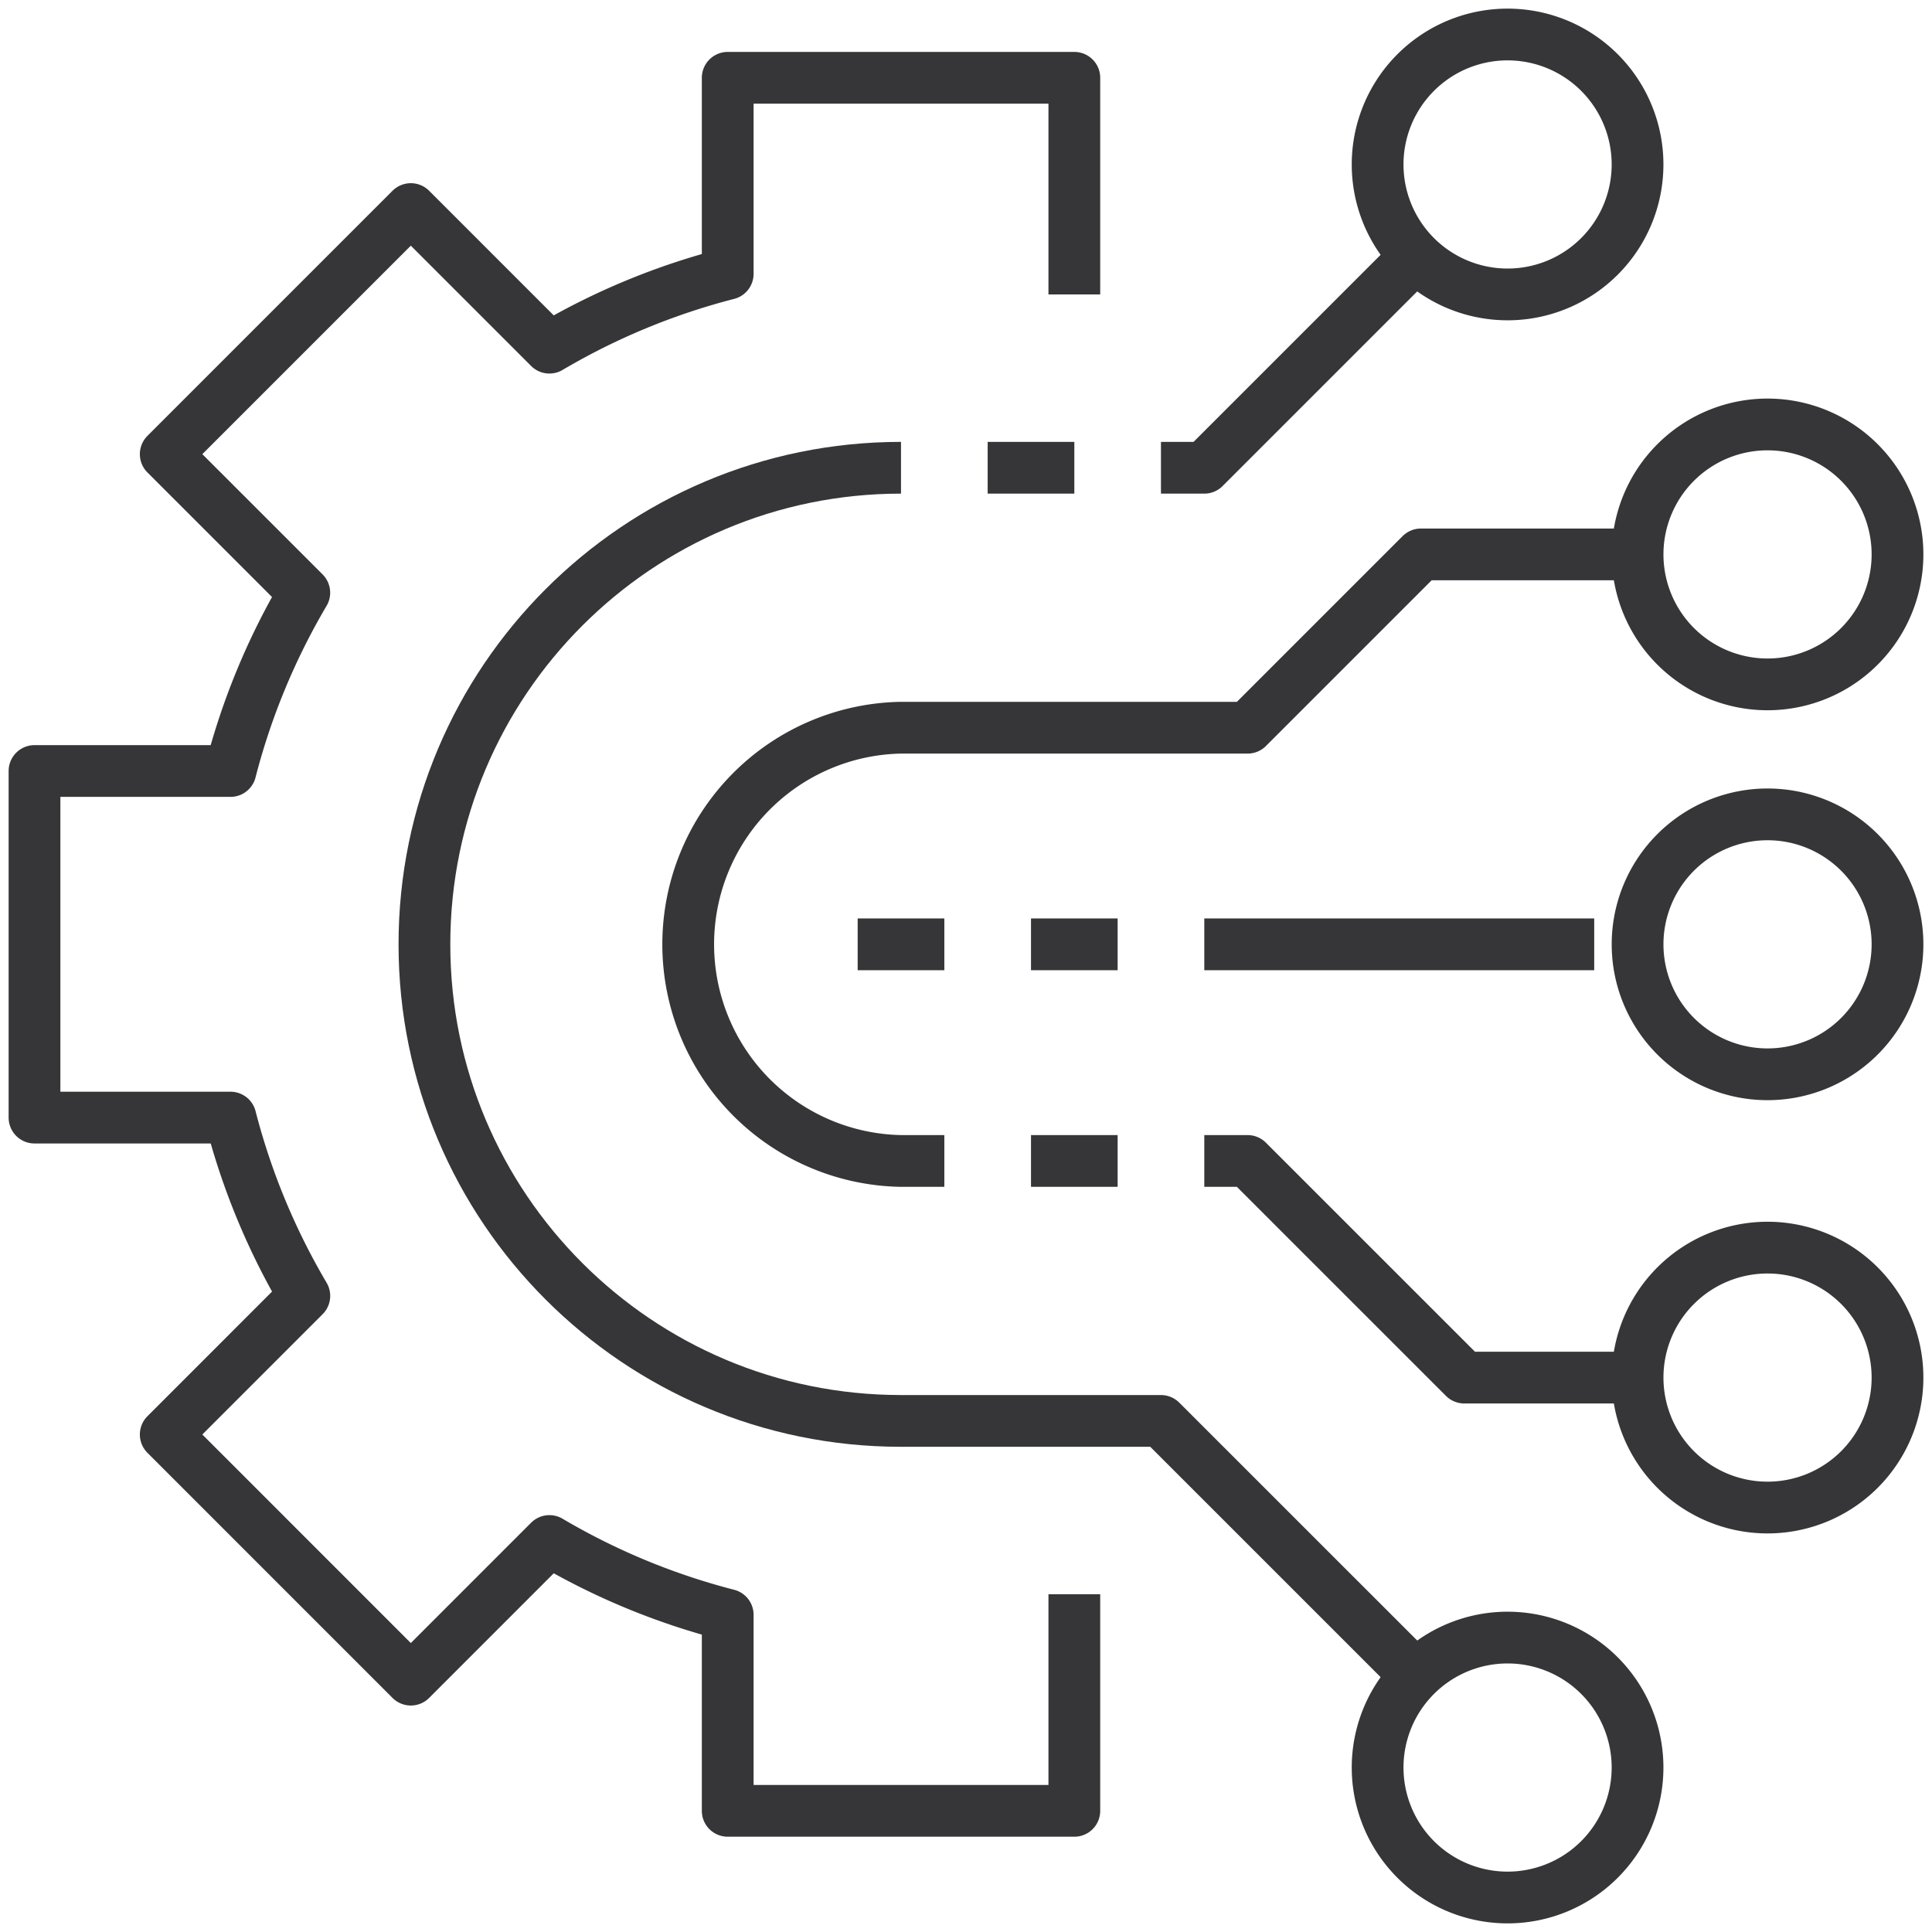 <svg width="56" height="56" xmlns="http://www.w3.org/2000/svg"><g stroke="#363537" stroke-width="1.5" fill="none" fill-rule="evenodd" stroke-linejoin="round"><path d="M31.14 8.535v-6.28H21.093v5.682a19.967 19.967 0 00-5.168 2.14L11.908 6.06l-7.104 7.104L8.82 17.18a19.967 19.967 0 00-2.14 5.168H1v10.046h5.681a19.967 19.967 0 002.14 5.168L4.804 41.58l7.104 7.105 4.017-4.018a19.967 19.967 0 005.168 2.14v5.681H31.14V46.21m2.511-32.652h1.256l6.279-6.279"/><path d="M41.186 48.72l-7.535-7.534h-7.535c-7.629 0-13.814-6.185-13.814-13.814 0-7.629 6.185-13.814 13.814-13.814"/><path d="M27.372 33.651h-1.256a6.28 6.28 0 010-12.558h10.047l5.023-5.023h6.28m-.001 23.86h-5.023l-6.28-6.279h-1.255M47.465 4.767a3.767 3.767 0 11-7.534 0 3.767 3.767 0 017.534 0zM55 16.07a3.767 3.767 0 11-7.534 0 3.767 3.767 0 017.534 0zm0 11.302a3.767 3.767 0 11-7.534 0 3.767 3.767 0 017.534 0zm0 12.558a3.767 3.767 0 11-7.534 0 3.767 3.767 0 017.534 0zm-7.535 11.303a3.767 3.767 0 11-7.534 0 3.767 3.767 0 017.534 0zM34.907 27.372h11.302m-21.349 0h2.512m2.512 0h2.511m-2.511 6.279h2.511m-3.767-20.093h2.512"/></g></svg>